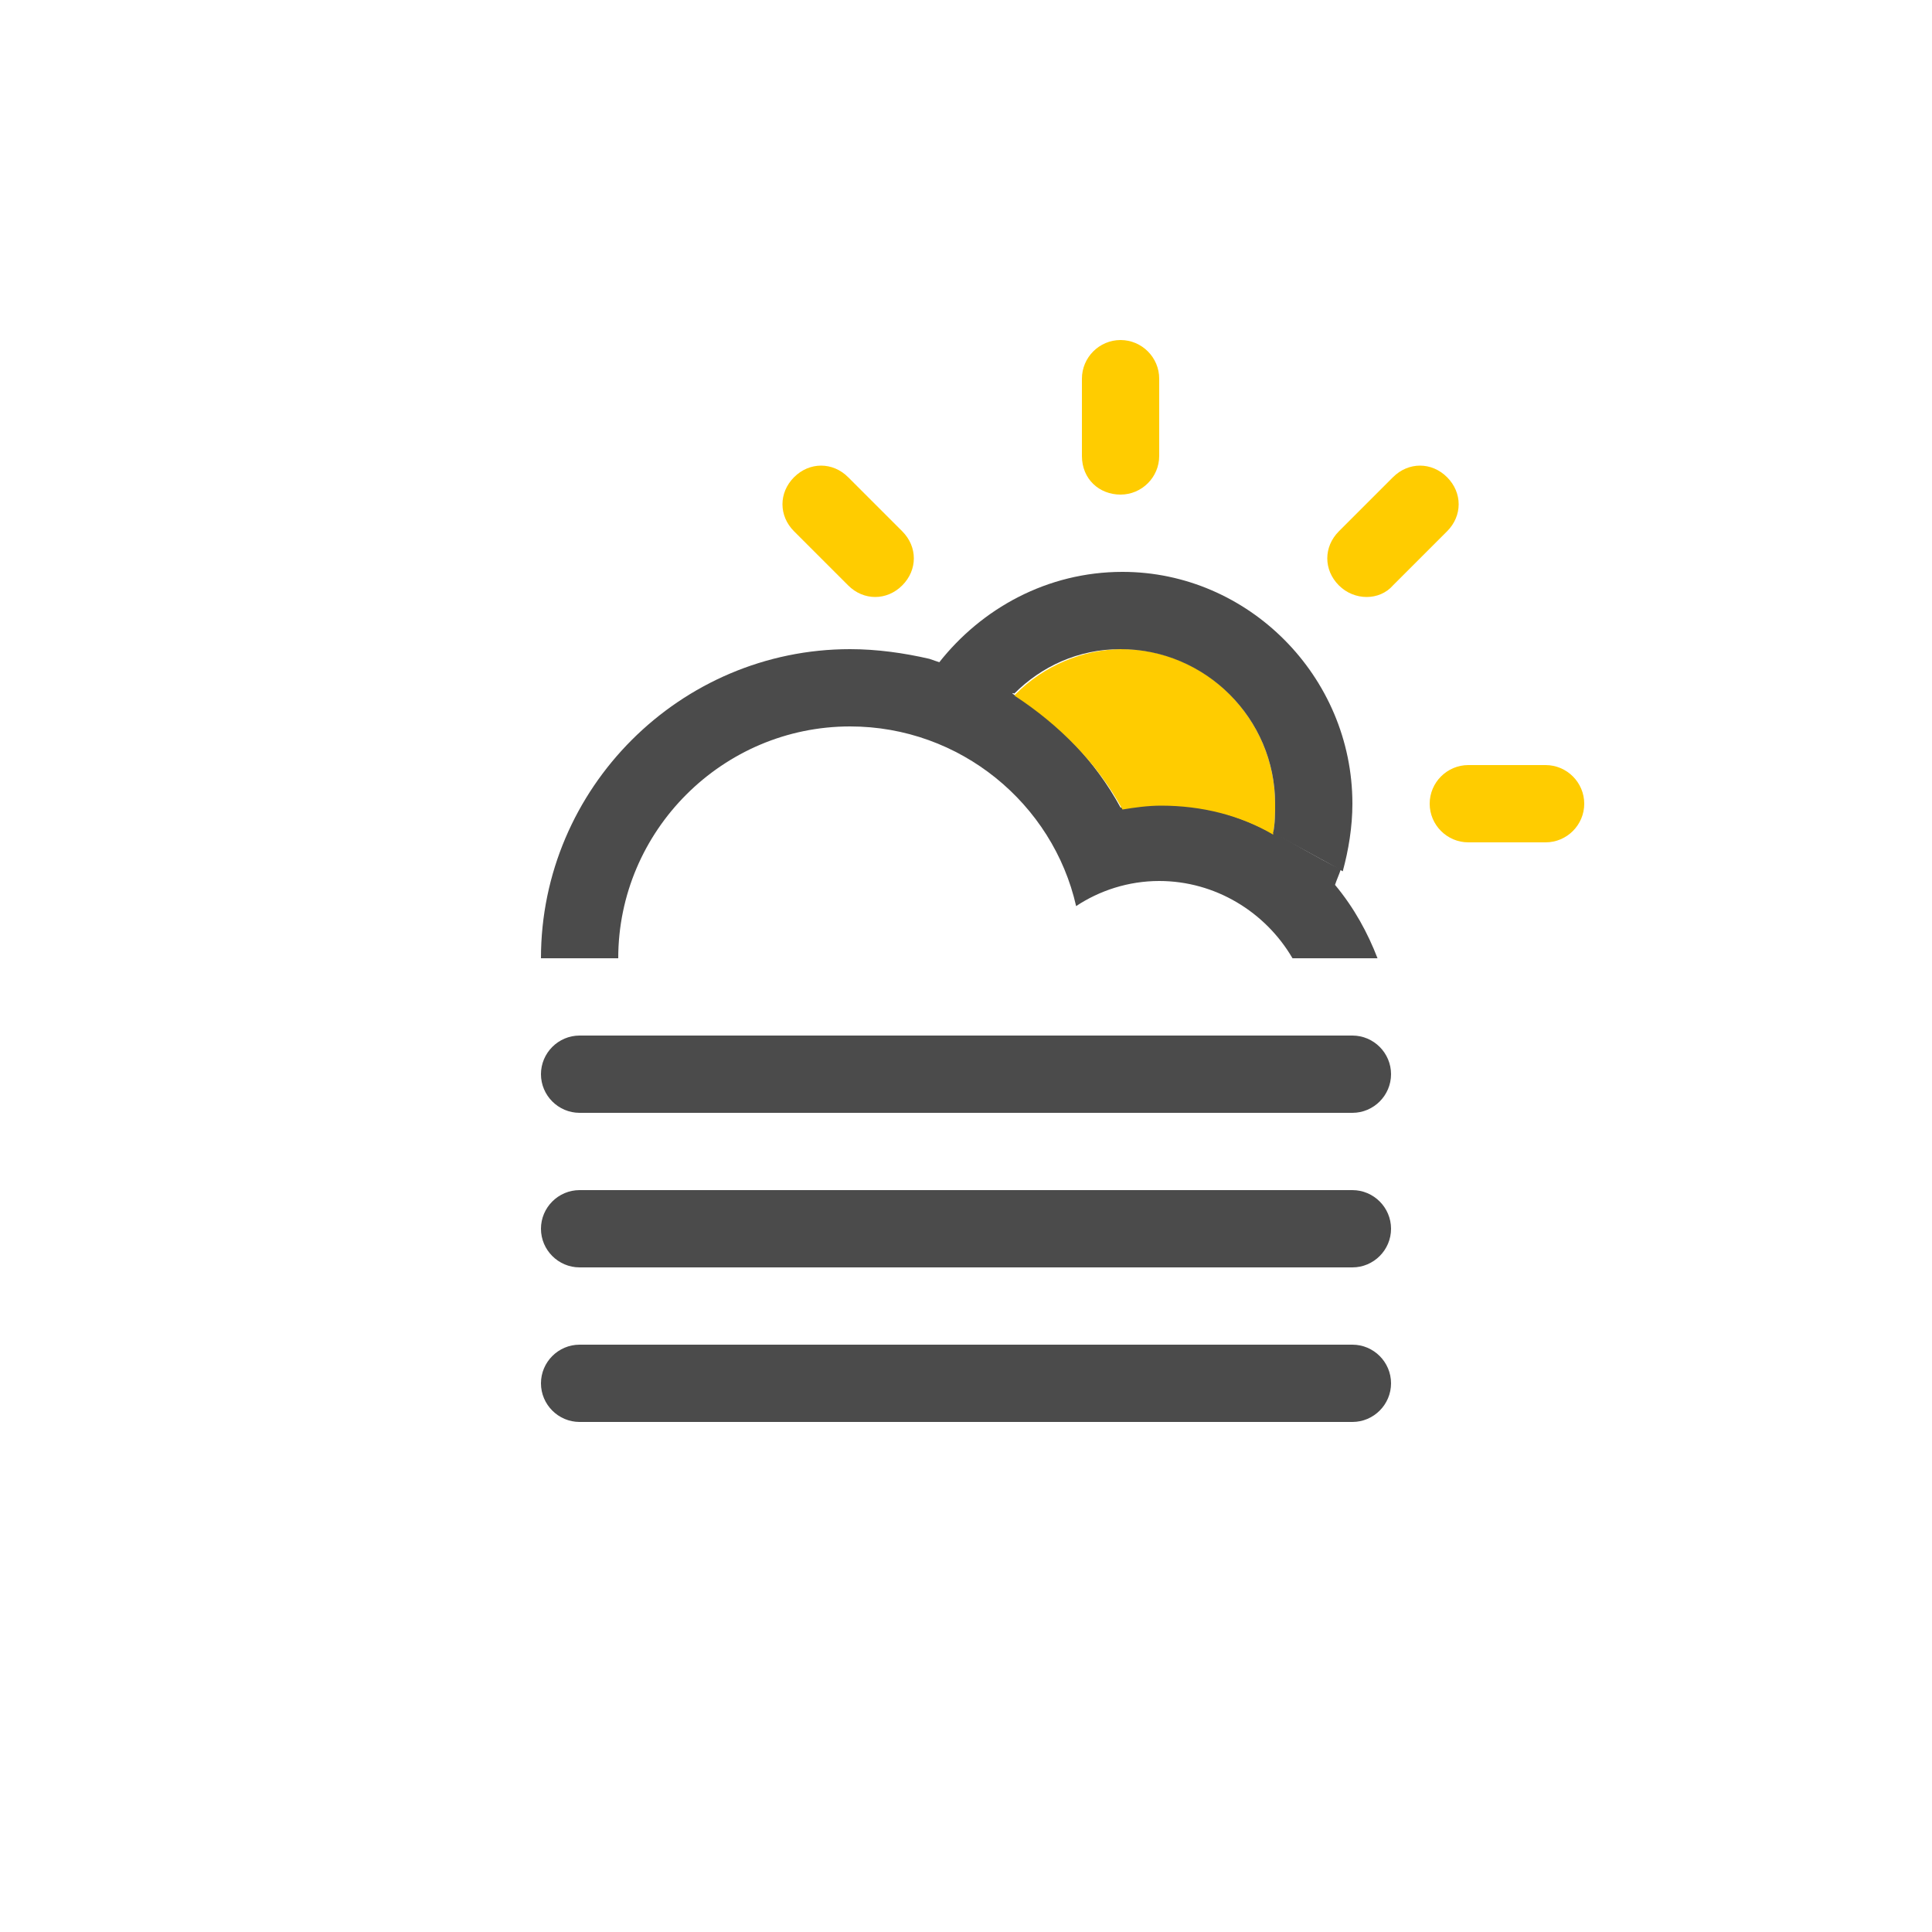 <?xml version="1.0" encoding="utf-8"?>
<!-- Generator: Adobe Illustrator 21.0.2, SVG Export Plug-In . SVG Version: 6.00 Build 0)  -->
<svg version="1.1" id="Layer_1" xmlns="http://www.w3.org/2000/svg" xmlns:xlink="http://www.w3.org/1999/xlink" x="0px" y="0px"
	 viewBox="0 0 100 100" style="enable-background:new 0 0 100 100;" xml:space="preserve">
<style type="text/css">
	.st0{fill:#FFCC00;}
	.st1{fill:#4B4B4B;}
</style>
<path class="st0" d="M58,25.6c1.1,0,2-0.9,2-2v-4c0-1.1-0.9-2-2-2s-2,0.9-2,2v4C56,24.8,56.9,25.6,58,25.6z"/>
<path class="st1" d="M70,69.6H30c-1.1,0-2,0.9-2,2c0,1.1,0.9,2,2,2h40c1.1,0,2-0.9,2-2C72,70.5,71.1,69.6,70,69.6z"/>
<path class="st0" d="M43.9,30.3c0.8,0.8,2,0.8,2.8,0c0.8-0.8,0.8-2,0-2.8l-2.8-2.8c-0.8-0.8-2-0.8-2.8,0c-0.8,0.8-0.8,2,0,2.8
	L43.9,30.3z"/>
<path class="st0" d="M72.1,30.3l2.8-2.8c0.8-0.8,0.8-2,0-2.8c-0.8-0.8-2-0.8-2.8,0l-2.8,2.8c-0.8,0.8-0.8,2,0,2.8
	S71.4,31.1,72.1,30.3z"/>
<path class="st1" d="M70,53.6H30c-1.1,0-2,0.9-2,2c0,1.1,0.9,2,2,2h40c1.1,0,2-0.9,2-2C72,54.5,71.1,53.6,70,53.6z"/>
<path class="st1" d="M70,61.6H30c-1.1,0-2,0.9-2,2c0,1.1,0.9,2,2,2h40c1.1,0,2-0.9,2-2C72,62.5,71.1,61.6,70,61.6z"/>
<path class="st1" d="M71.3,49.6h-4.4c-1.4-2.4-4-4-6.9-4c-1.6,0-3.1,0.5-4.3,1.3c-1.2-5.3-6-9.3-11.7-9.3c-6.6,0-12,5.4-12,12h-4
	c0-8.8,7.2-16,16-16c1.4,0,2.8,0.2,4.1,0.5c1.5,0.5,2.9,1.1,4.4,1.7c0,0-0.1,0.1-0.1,0.1c2.3,1.4,4.3,3.5,5.6,5.9
	c0.7-0.1,1.3-0.2,2-0.2c2.1,0,4.1,0.6,5.8,1.5c0,0,0,0,0-0.1c1.2,0.7,2.4,1.4,3.6,2c-0.1,0.3-0.2,0.5-0.3,0.8
	C70.1,47,70.8,48.3,71.3,49.6z"/>
<path class="st0" d="M80,39.6h-4c-1.1,0-2,0.9-2,2c0,1.1,0.9,2,2,2h4c1.1,0,2-0.9,2-2C82,40.5,81.1,39.6,80,39.6z"/>
<path class="st0" d="M66,41.6c0,0.5,0,1-0.1,1.5c0,0,0,0,0,0.1c-1.7-1-3.7-1.5-5.8-1.5c-0.7,0-1.4,0.1-2,0.2
	c-1.3-2.4-3.3-4.4-5.6-5.9c0,0,0.1-0.1,0.1-0.1c1.4-1.4,3.4-2.3,5.5-2.3C62.4,33.6,66,37.2,66,41.6z"/>
<path class="st1" d="M70,41.6c0,1.2-0.2,2.4-0.5,3.5c-1.2-0.7-2.4-1.3-3.6-2c0.1-0.5,0.1-1,0.1-1.5c0-4.4-3.6-8-8-8
	c-2.2,0-4.1,0.9-5.5,2.3c-1.5-0.6-2.9-1.2-4.4-1.7c0.2,0,0.3,0.1,0.5,0.1c2.2-2.8,5.6-4.7,9.5-4.7C64.6,29.6,70,35,70,41.6z"/>
</svg>
